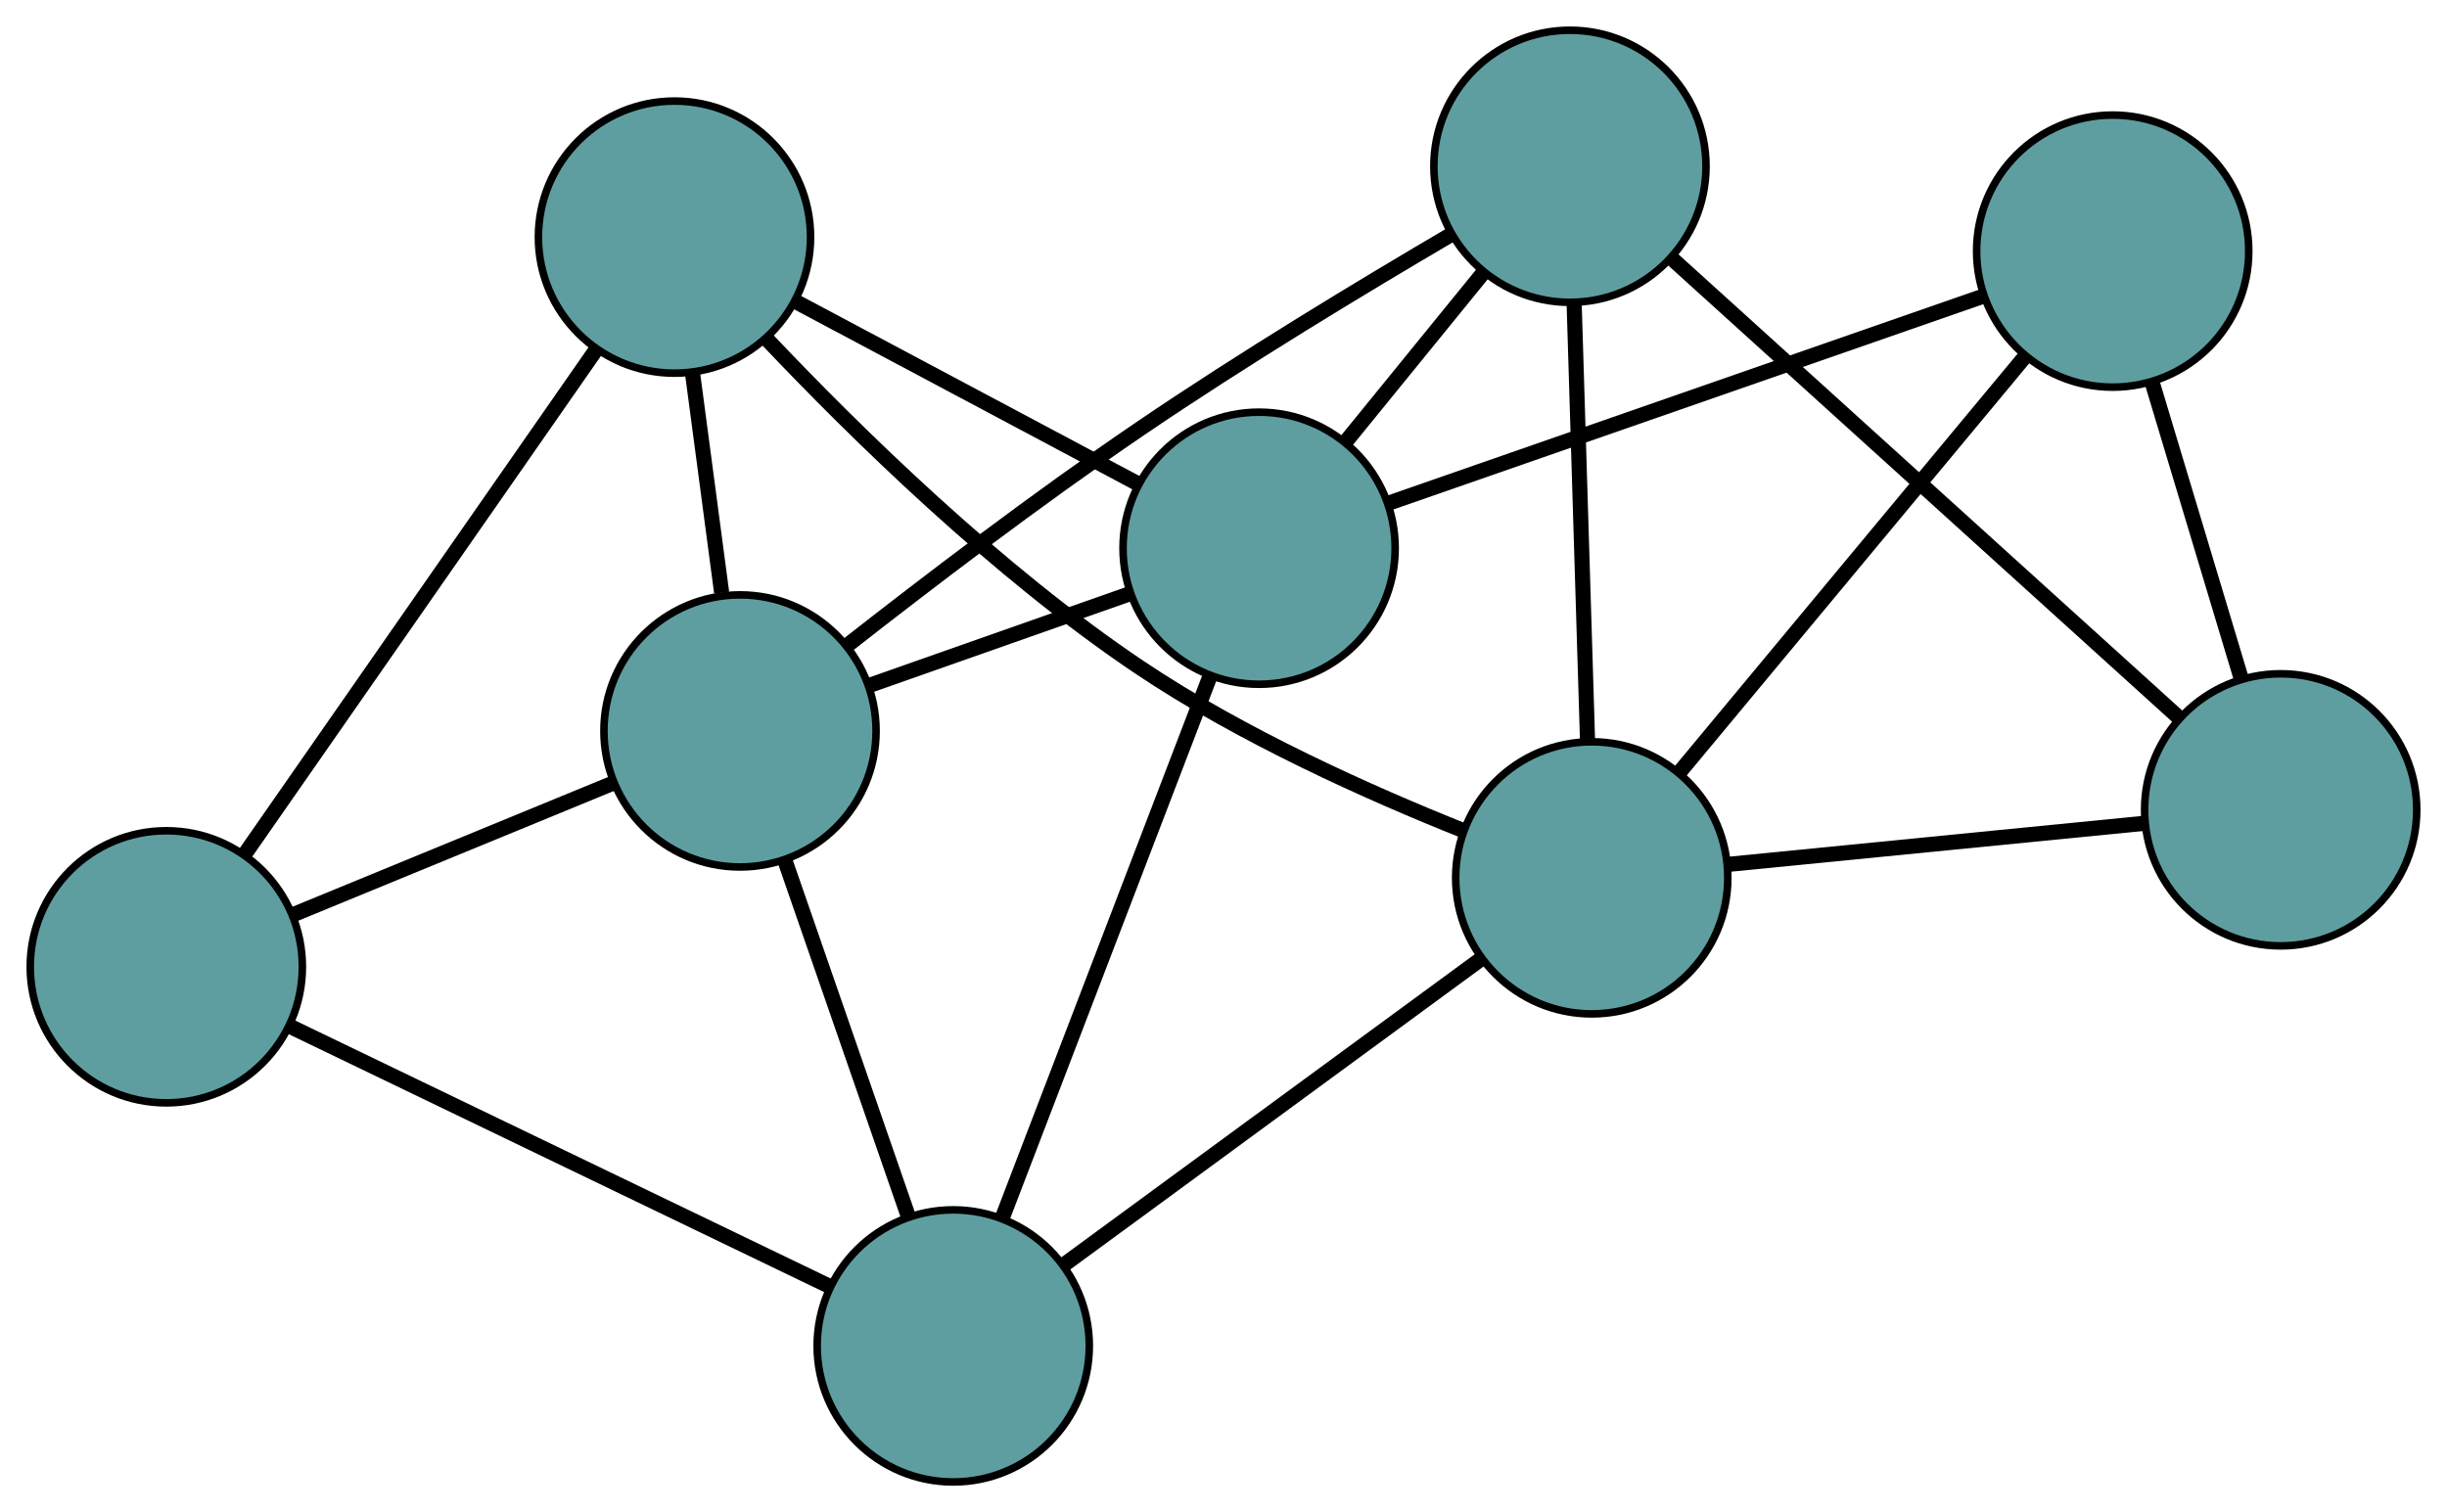 <?xml version="1.0" encoding="UTF-8" standalone="no"?>
<!DOCTYPE svg PUBLIC "-//W3C//DTD SVG 1.1//EN"
 "http://www.w3.org/Graphics/SVG/1.1/DTD/svg11.dtd">
<!-- Generated by graphviz version 2.36.0 (20140111.2315)
 -->
<!-- Title: G Pages: 1 -->
<svg width="100%" height="100%"
 viewBox="0.00 0.00 323.70 200.07" xmlns="http://www.w3.org/2000/svg" xmlns:xlink="http://www.w3.org/1999/xlink">
<g id="graph0" class="graph" transform="scale(1 1) rotate(0) translate(4 196.072)">
<title>G</title>
<!-- 0 -->
<g id="node1" class="node"><title>0</title>
<ellipse fill="cadetblue" stroke="black" cx="203.679" cy="-174.072" rx="18" ry="18"/>
</g>
<!-- 4 -->
<g id="node5" class="node"><title>4</title>
<ellipse fill="cadetblue" stroke="black" cx="297.698" cy="-88.926" rx="18" ry="18"/>
</g>
<!-- 0&#45;&#45;4 -->
<g id="edge1" class="edge"><title>0&#45;&#45;4</title>
<path fill="none" stroke="black" stroke-width="2" d="M217.149,-161.873C235.022,-145.687 266.392,-117.278 284.252,-101.103"/>
</g>
<!-- 6 -->
<g id="node7" class="node"><title>6</title>
<ellipse fill="cadetblue" stroke="black" cx="162.558" cy="-123.54" rx="18" ry="18"/>
</g>
<!-- 0&#45;&#45;6 -->
<g id="edge2" class="edge"><title>0&#45;&#45;6</title>
<path fill="none" stroke="black" stroke-width="2" d="M192.224,-159.996C186.521,-152.987 179.646,-144.539 173.951,-137.54"/>
</g>
<!-- 7 -->
<g id="node8" class="node"><title>7</title>
<ellipse fill="cadetblue" stroke="black" cx="206.563" cy="-79.928" rx="18" ry="18"/>
</g>
<!-- 0&#45;&#45;7 -->
<g id="edge3" class="edge"><title>0&#45;&#45;7</title>
<path fill="none" stroke="black" stroke-width="2" d="M204.235,-155.92C204.746,-139.249 205.498,-114.677 206.008,-98.024"/>
</g>
<!-- 8 -->
<g id="node9" class="node"><title>8</title>
<ellipse fill="cadetblue" stroke="black" cx="93.89" cy="-99.365" rx="18" ry="18"/>
</g>
<!-- 0&#45;&#45;8 -->
<g id="edge4" class="edge"><title>0&#45;&#45;8</title>
<path fill="none" stroke="black" stroke-width="2" d="M187.96,-165.038C176.385,-158.251 160.363,-148.57 146.774,-139.321 133.266,-130.126 118.472,-118.838 107.975,-110.608"/>
</g>
<!-- 1 -->
<g id="node2" class="node"><title>1</title>
<ellipse fill="cadetblue" stroke="black" cx="275.475" cy="-162.848" rx="18" ry="18"/>
</g>
<!-- 1&#45;&#45;4 -->
<g id="edge5" class="edge"><title>1&#45;&#45;4</title>
<path fill="none" stroke="black" stroke-width="2" d="M280.741,-145.329C284.284,-133.546 288.934,-118.076 292.469,-106.319"/>
</g>
<!-- 1&#45;&#45;6 -->
<g id="edge6" class="edge"><title>1&#45;&#45;6</title>
<path fill="none" stroke="black" stroke-width="2" d="M258.325,-156.878C237.102,-149.49 201.167,-136.98 179.869,-129.566"/>
</g>
<!-- 1&#45;&#45;7 -->
<g id="edge7" class="edge"><title>1&#45;&#45;7</title>
<path fill="none" stroke="black" stroke-width="2" d="M263.785,-148.782C251.036,-133.441 230.76,-109.044 218.08,-93.786"/>
</g>
<!-- 2 -->
<g id="node3" class="node"><title>2</title>
<ellipse fill="cadetblue" stroke="black" cx="122.098" cy="-18" rx="18" ry="18"/>
</g>
<!-- 5 -->
<g id="node6" class="node"><title>5</title>
<ellipse fill="cadetblue" stroke="black" cx="18" cy="-68.158" rx="18" ry="18"/>
</g>
<!-- 2&#45;&#45;5 -->
<g id="edge8" class="edge"><title>2&#45;&#45;5</title>
<path fill="none" stroke="black" stroke-width="2" d="M105.832,-25.837C86.39,-35.205 54.038,-50.794 34.495,-60.21"/>
</g>
<!-- 2&#45;&#45;6 -->
<g id="edge9" class="edge"><title>2&#45;&#45;6</title>
<path fill="none" stroke="black" stroke-width="2" d="M128.598,-34.957C136.149,-54.652 148.53,-86.948 156.074,-106.625"/>
</g>
<!-- 2&#45;&#45;7 -->
<g id="edge10" class="edge"><title>2&#45;&#45;7</title>
<path fill="none" stroke="black" stroke-width="2" d="M136.81,-28.787C152.313,-40.153 176.58,-57.945 192.019,-69.264"/>
</g>
<!-- 2&#45;&#45;8 -->
<g id="edge11" class="edge"><title>2&#45;&#45;8</title>
<path fill="none" stroke="black" stroke-width="2" d="M116.116,-35.255C111.329,-49.063 104.648,-68.333 99.863,-82.134"/>
</g>
<!-- 3 -->
<g id="node4" class="node"><title>3</title>
<ellipse fill="cadetblue" stroke="black" cx="85.223" cy="-164.701" rx="18" ry="18"/>
</g>
<!-- 3&#45;&#45;5 -->
<g id="edge12" class="edge"><title>3&#45;&#45;5</title>
<path fill="none" stroke="black" stroke-width="2" d="M74.719,-149.616C62.09,-131.479 41.026,-101.227 28.43,-83.137"/>
</g>
<!-- 3&#45;&#45;6 -->
<g id="edge13" class="edge"><title>3&#45;&#45;6</title>
<path fill="none" stroke="black" stroke-width="2" d="M101.247,-156.173C114.519,-149.108 133.288,-139.119 146.555,-132.057"/>
</g>
<!-- 3&#45;&#45;7 -->
<g id="edge14" class="edge"><title>3&#45;&#45;7</title>
<path fill="none" stroke="black" stroke-width="2" d="M97.43,-151.215C109.187,-138.789 127.919,-120.411 146.777,-107.755 160.276,-98.696 177.194,-91.125 189.585,-86.178"/>
</g>
<!-- 3&#45;&#45;8 -->
<g id="edge15" class="edge"><title>3&#45;&#45;8</title>
<path fill="none" stroke="black" stroke-width="2" d="M87.591,-146.848C88.794,-137.78 90.253,-126.78 91.464,-117.651"/>
</g>
<!-- 4&#45;&#45;7 -->
<g id="edge16" class="edge"><title>4&#45;&#45;7</title>
<path fill="none" stroke="black" stroke-width="2" d="M279.693,-87.148C263.715,-85.571 240.497,-83.278 224.531,-81.702"/>
</g>
<!-- 5&#45;&#45;8 -->
<g id="edge17" class="edge"><title>5&#45;&#45;8</title>
<path fill="none" stroke="black" stroke-width="2" d="M34.842,-75.084C47.419,-80.255 64.53,-87.291 77.094,-92.458"/>
</g>
<!-- 6&#45;&#45;8 -->
<g id="edge18" class="edge"><title>6&#45;&#45;8</title>
<path fill="none" stroke="black" stroke-width="2" d="M145.23,-117.439C134.741,-113.746 121.419,-109.056 110.974,-105.379"/>
</g>
</g>
</svg>

